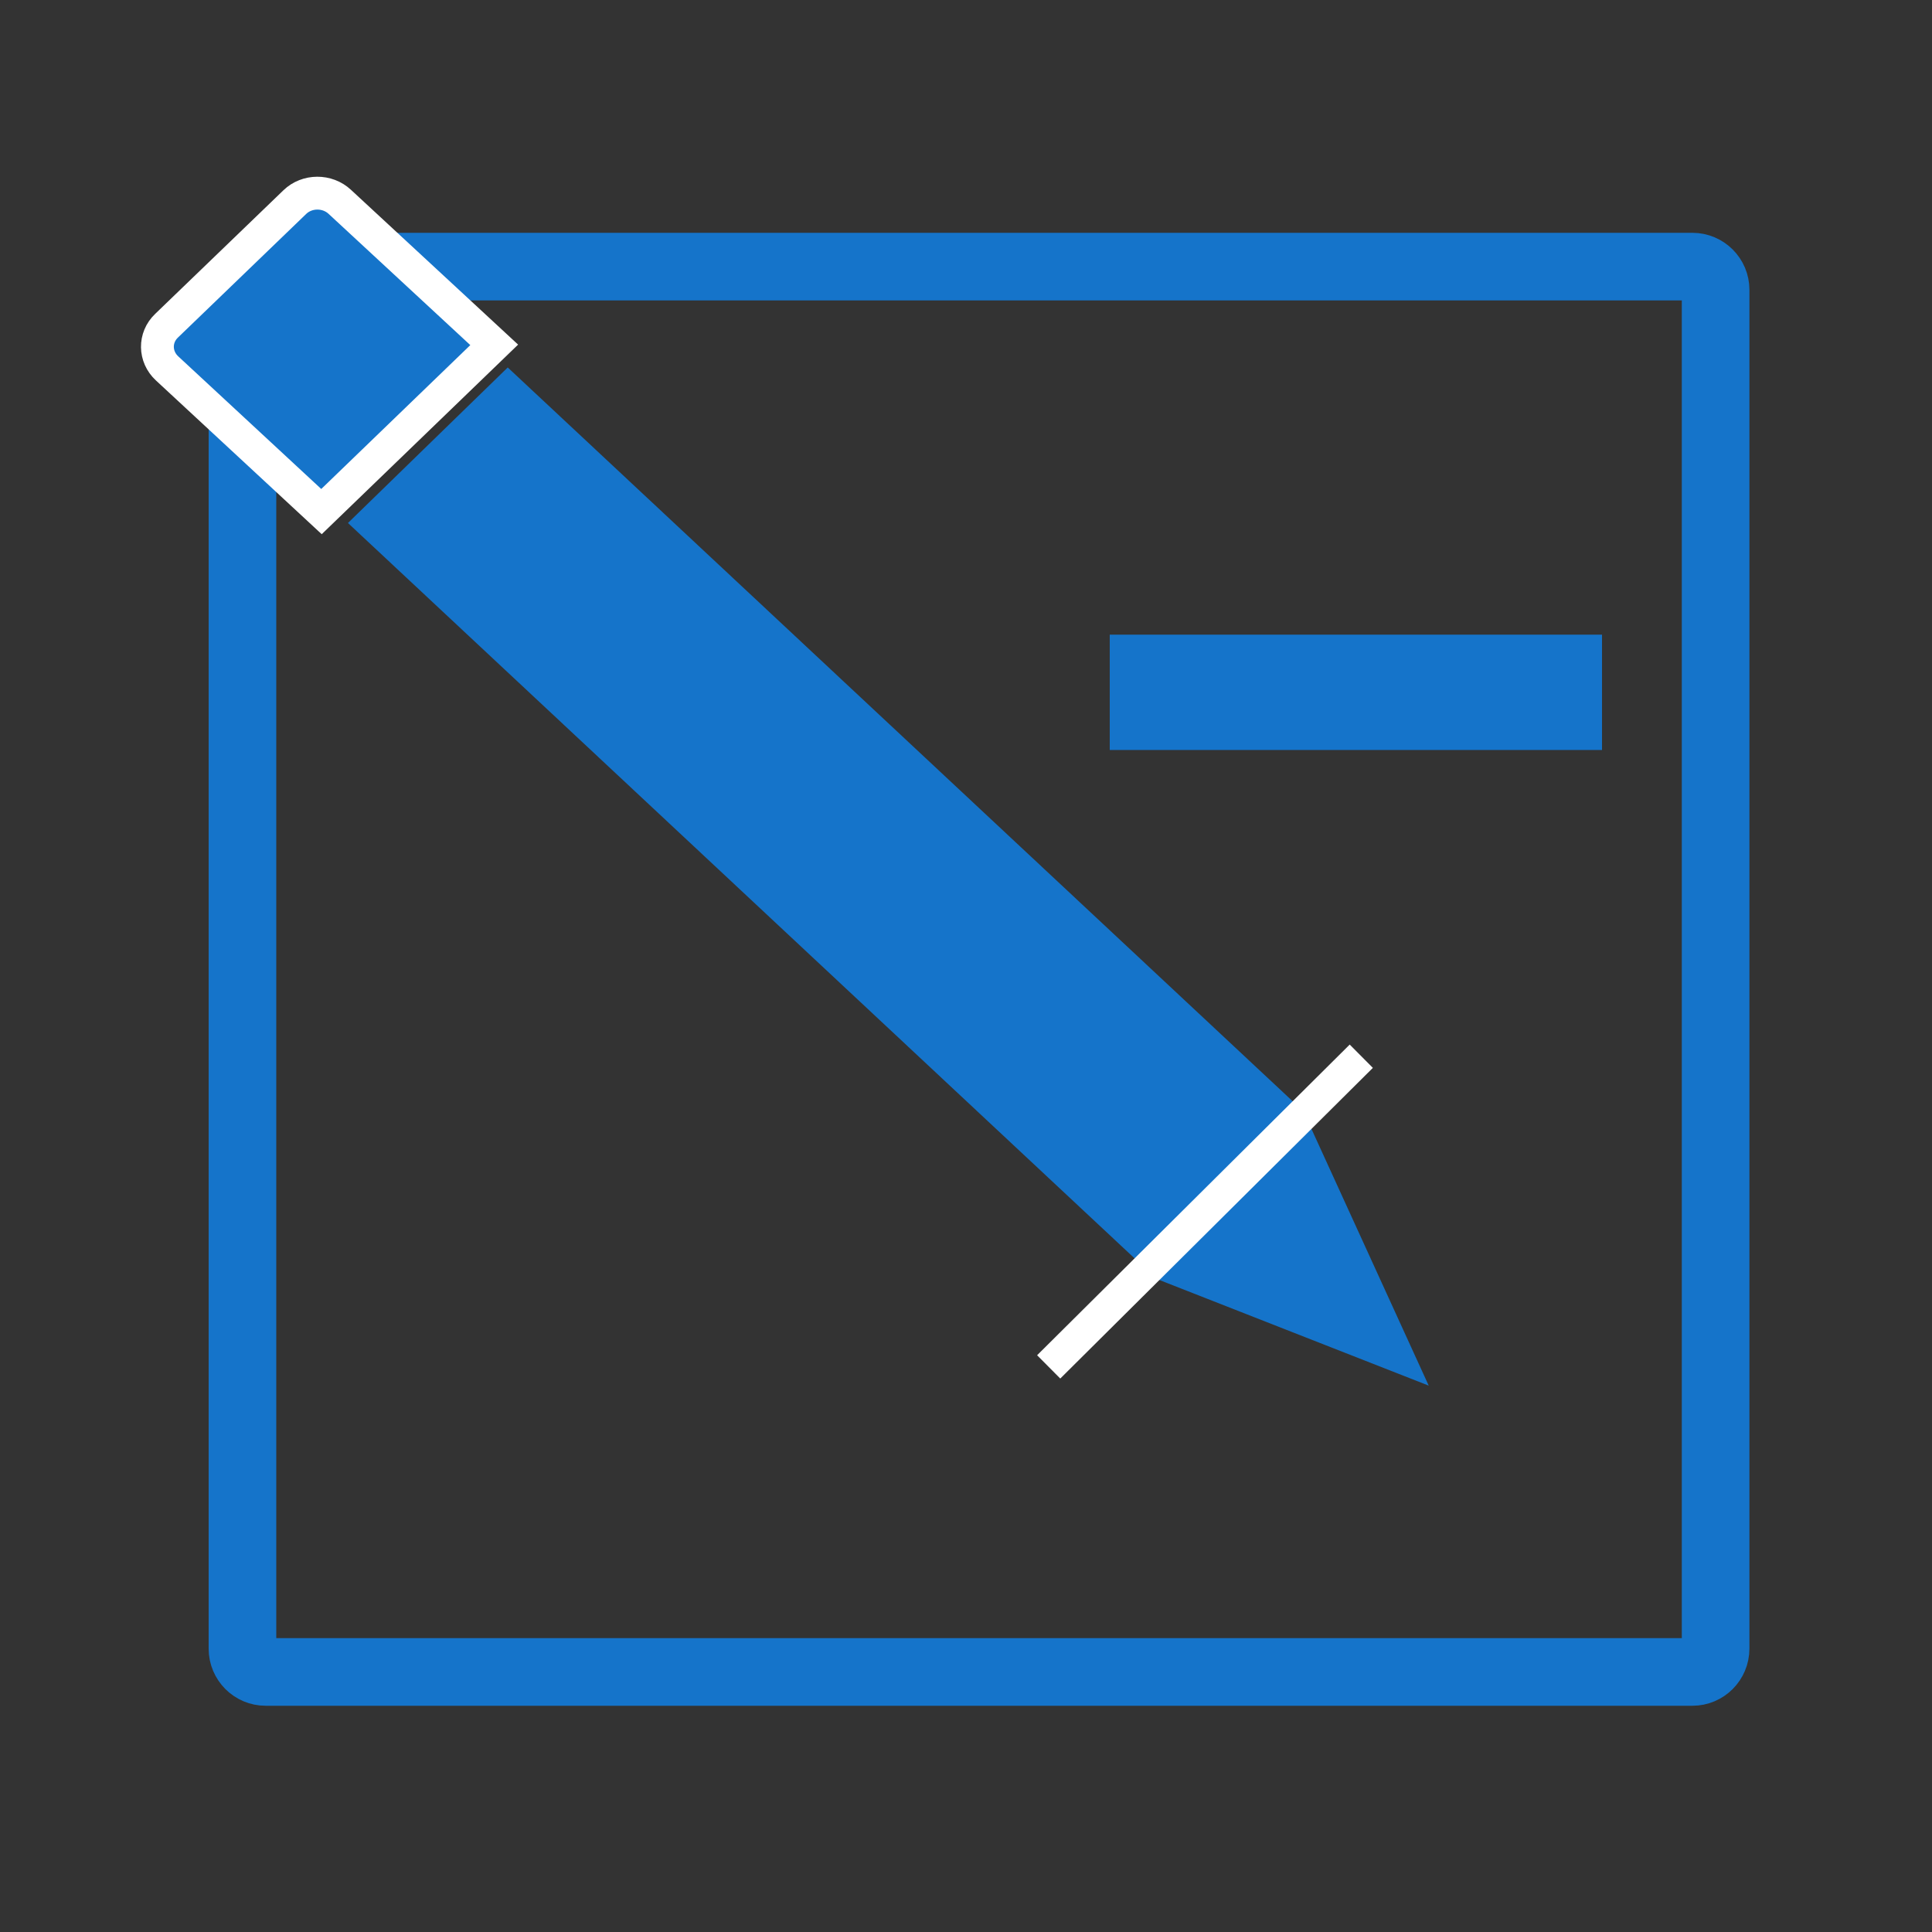 <?xml version="1.0" encoding="utf-8"?>
<!-- Generator: Adobe Illustrator 21.0.0, SVG Export Plug-In . SVG Version: 6.00 Build 0)  -->
<svg version="1.1" id="Layer_1" xmlns="http://www.w3.org/2000/svg" xmlns:xlink="http://www.w3.org/1999/xlink" x="0px" y="0px"
	 viewBox="0 0 1000 1000" style="enable-background:new 0 0 1000 1000;" xml:space="preserve">
<rect x="0" y="0" width="1000" height="1000" fill="#333333" stroke="none"/>
<style type="text/css">
	.st0{fill:#1574CA;}
	.st1{fill:none;stroke:#FFFFFF;stroke-width:17;stroke-miterlimit:10;}
	.st2{fill:none;stroke:#1574CA;stroke-width:35;stroke-miterlimit:10;}
	.st3{fill:#1574CA;stroke:#FFFFFF;stroke-width:17;stroke-miterlimit:10;}
</style>
<polygon class="st0" points="180.1,270.7 262.8,190.2 677.1,577.5 594.4,658 "/>
<polygon class="st0" points="676.6,579.5 739.5,717.2 593.9,660.1 "/>
<line class="st1" x1="542.8" y1="707.5" x2="704.6" y2="546.7"/>
<path class="st2" d="M876,865.4H137.5c-6.6,0-12-5.4-12-12V150c0-6.6,5.4-12,12-12H876c6.6,0,12,5.4,12,12v703.3
	C888,860,882.6,865.4,876,865.4z"/>
<path class="st3" d="M166.4,264.8l89.4-86.3l-79.9-74c-6.5-6.1-17-6-23.3,0.1l-66.4,64c-6.4,6.1-6.3,16,0.3,22.1L166.4,264.8z"/>
<rect x="574.4" y="328.5" class="st0" width="254.8" height="59.7"/>
</svg>
